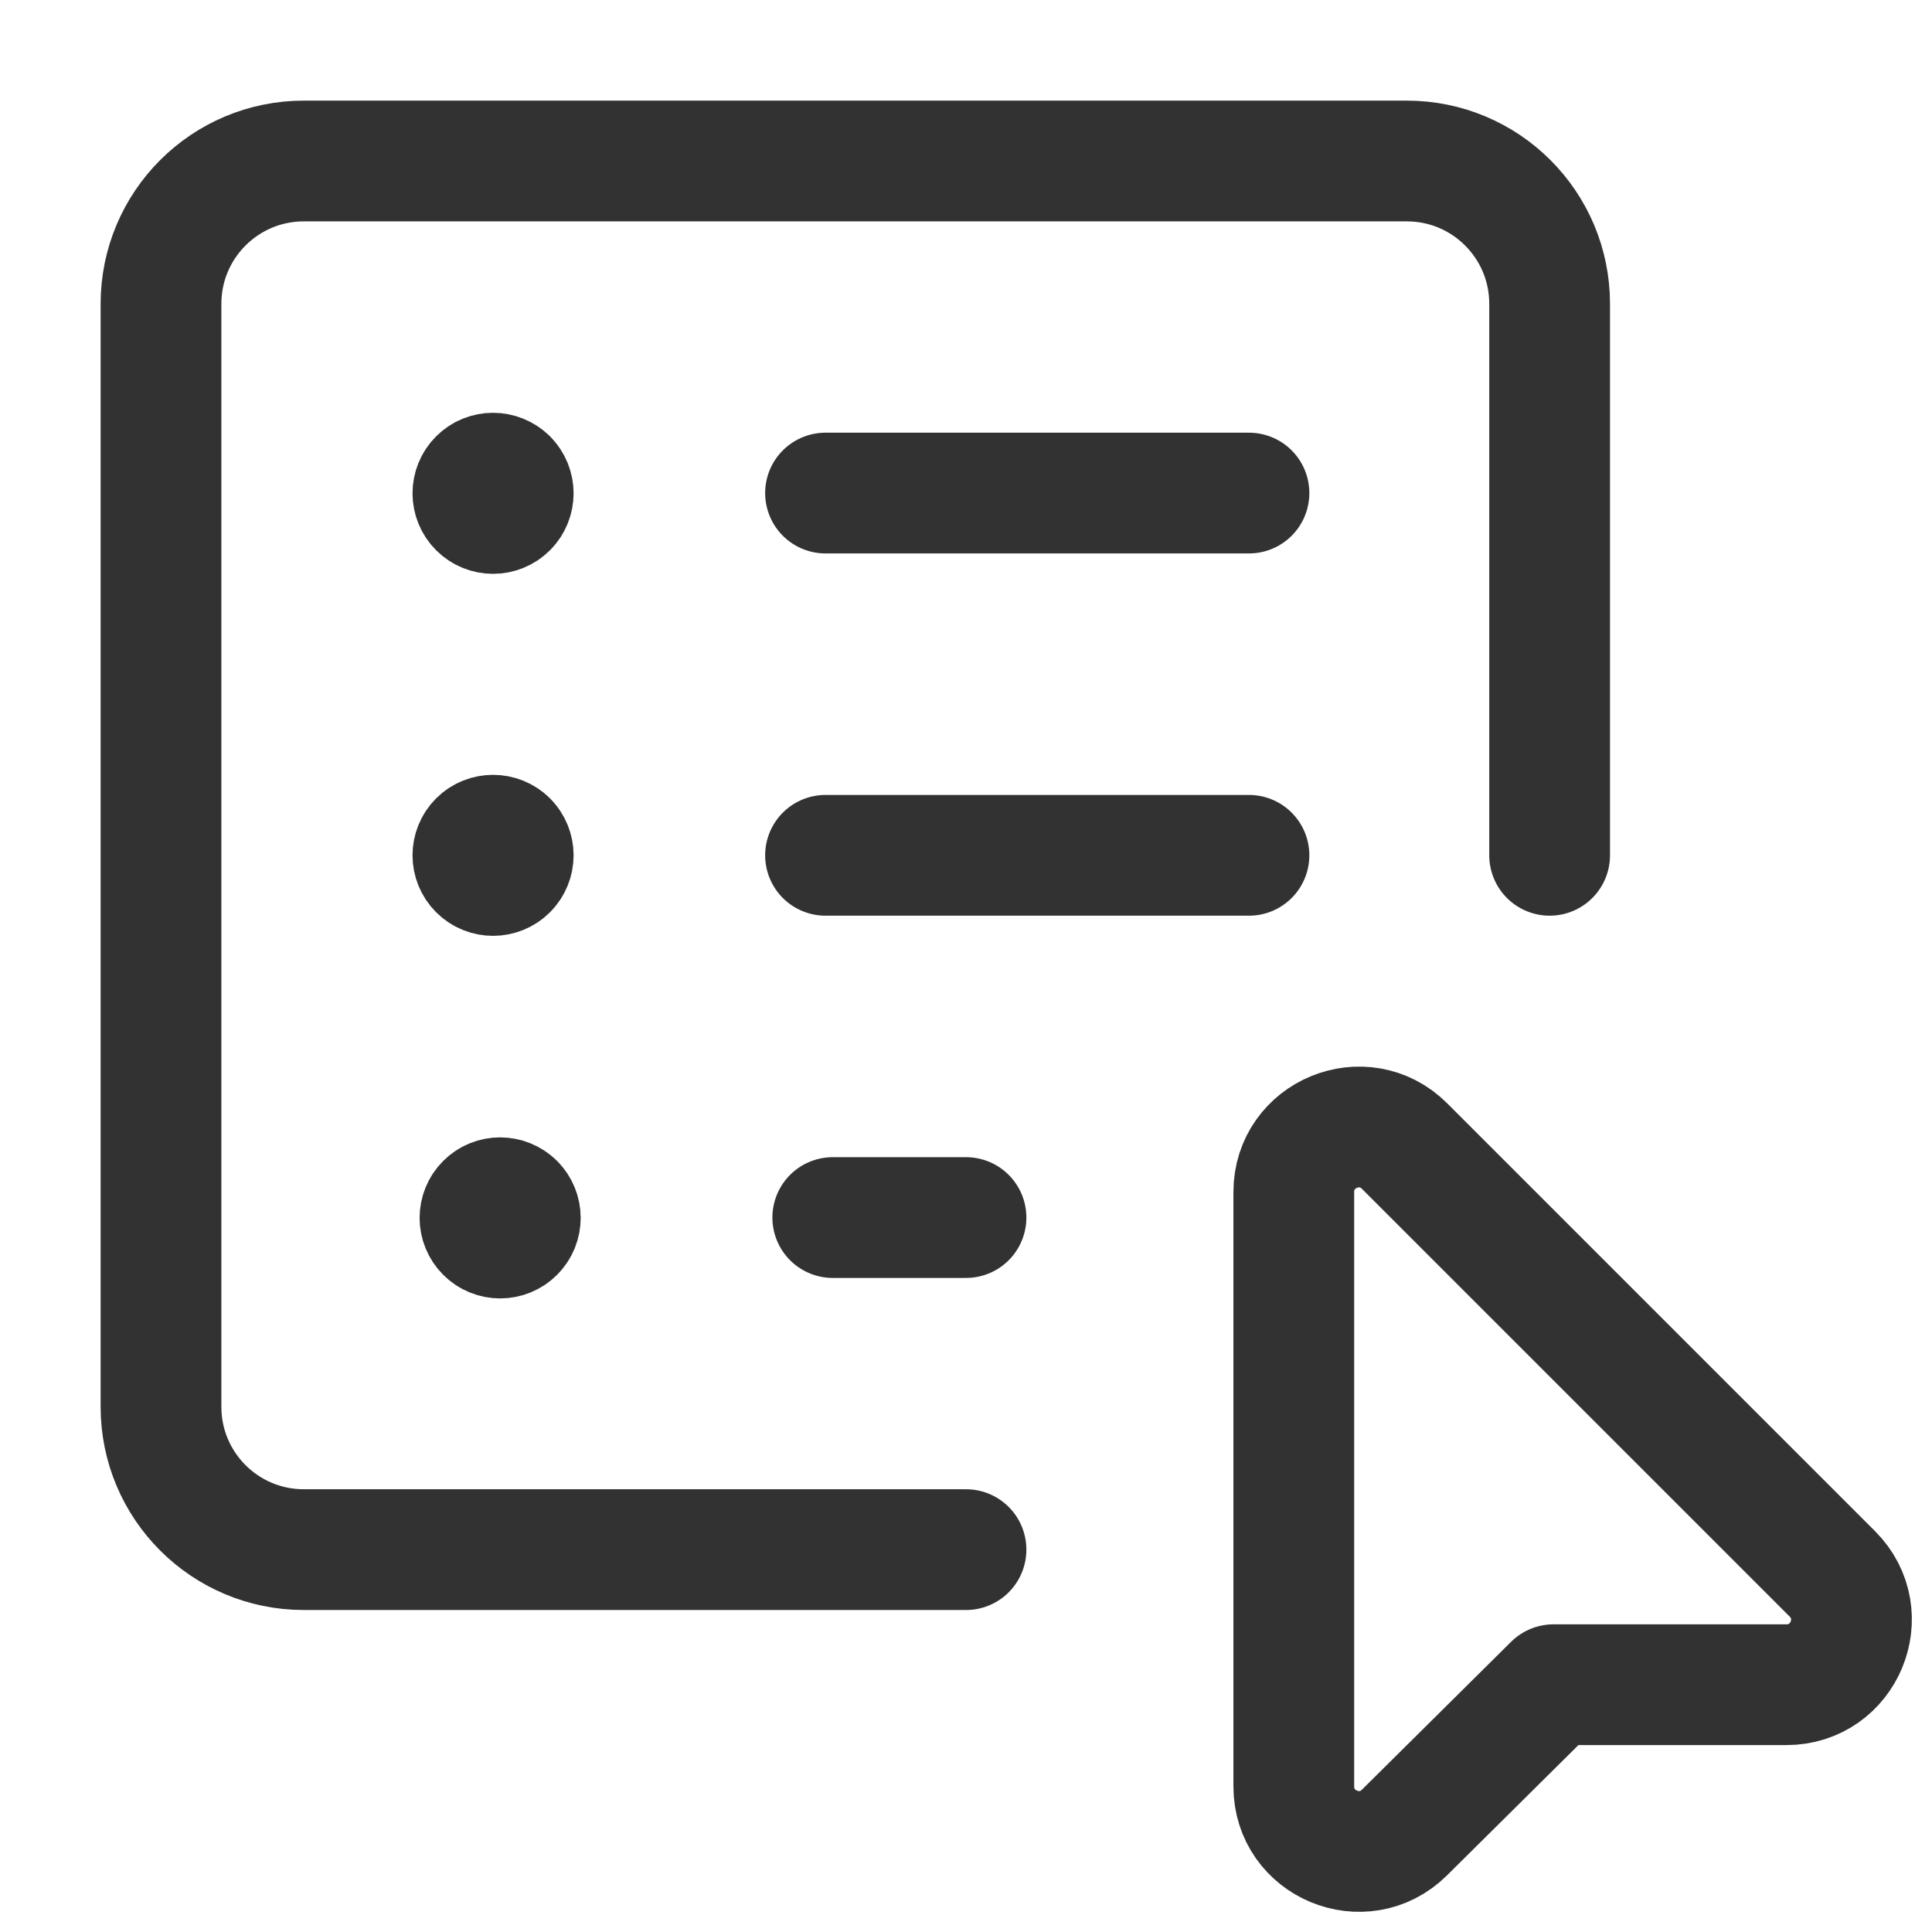 <?xml version="1.0" encoding="utf-8"?>
<!-- Generator: Adobe Illustrator 24.0.2, SVG Export Plug-In . SVG Version: 6.00 Build 0)  -->
<svg version="1.1" id="Layer_3" xmlns="http://www.w3.org/2000/svg" xmlns:xlink="http://www.w3.org/1999/xlink" x="0px" y="0px"
	 width="24px" height="24px" viewBox="0 0 24 24" enable-background="new 0 0 24 24" xml:space="preserve">
<g>
	<g>
		<path fill="none" stroke="#323232" stroke-width="1.5" stroke-linecap="round" stroke-linejoin="round" d="M19.25,10.625V3.774
			l0,0C19.25,2.794,18.456,2,17.476,2H3.774C2.794,2,2,2.794,2,3.774v13.702c0,0.98,0.794,1.774,1.774,1.774H12"/>
		<path fill="none" stroke="#323232" stroke-width="1.5" stroke-linecap="round" stroke-linejoin="round" d="M22.191,20.928h-2.892
			l-1.852,1.836c-0.51,0.505-1.375,0.144-1.375-0.573v-7.383c0-0.718,0.869-1.079,1.377-0.57l5.313,5.313
			C23.27,20.059,22.911,20.928,22.191,20.928z"/>
		<path fill="none" stroke="#323232" stroke-width="1.5" stroke-linecap="round" stroke-linejoin="round" d="M15.515,10.625h-5.26"
			/>
		<path fill="none" stroke="#323232" stroke-width="1.5" stroke-linecap="round" stroke-linejoin="round" d="M6.302,10.448
			c0.098,0.098,0.098,0.256,0,0.354c-0.098,0.098-0.256,0.098-0.354,0s-0.098-0.256,0-0.354C6.046,10.351,6.204,10.351,6.302,10.448
			"/>
		<path fill="none" stroke="#323232" stroke-width="1.5" stroke-linecap="round" stroke-linejoin="round" d="M15.515,6.125h-5.26"/>
		<path fill="none" stroke="#323232" stroke-width="1.5" stroke-linecap="round" stroke-linejoin="round" d="M6.302,5.951
			c0.098,0.098,0.098,0.256,0,0.354s-0.256,0.098-0.354,0s-0.098-0.256,0-0.354S6.204,5.854,6.302,5.951"/>
		<path fill="none" stroke="#323232" stroke-width="1.5" stroke-linecap="round" stroke-linejoin="round" d="M12,15.125h-1.655"/>
		<path fill="none" stroke="#323232" stroke-width="1.5" stroke-linecap="round" stroke-linejoin="round" d="M6.39,14.952
			c0.098,0.098,0.098,0.256,0,0.354s-0.256,0.098-0.354,0s-0.098-0.256,0-0.354S6.292,14.855,6.39,14.952"/>
	</g>
	<path fill="none" d="M0,0h24v24H0V0z"/>
</g>
</svg>

